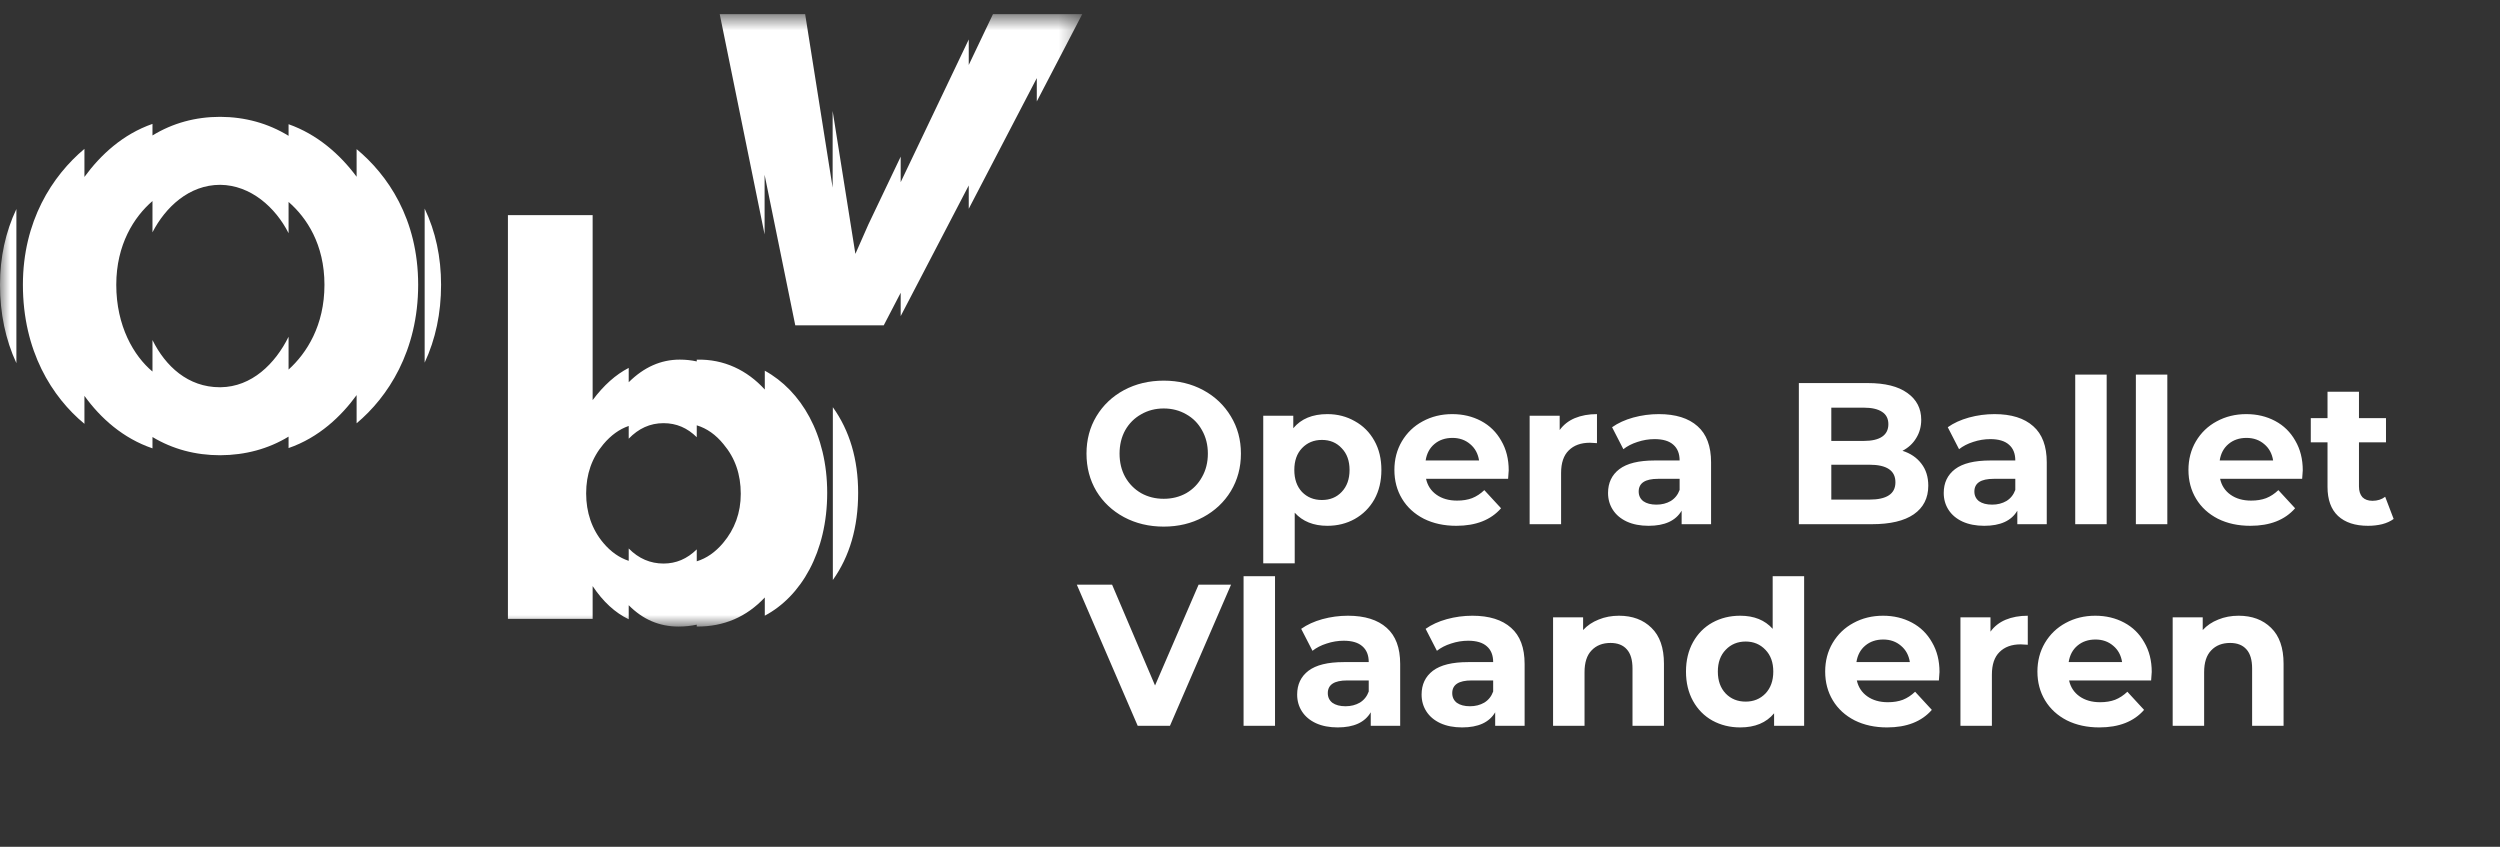 <svg width="124" height="42" viewBox="0 0 124 42" fill="none" xmlns="http://www.w3.org/2000/svg">
<rect x="0" y="0" width="124" height="42" fill="#333333" stroke="none"/>
<mask id="mask0" mask-type="alpha" maskUnits="userSpaceOnUse" x="0" y="0" width="54" height="32">
<path fill-rule="evenodd" clip-rule="evenodd" d="M0 0.7H53.68V31.078H0V0.7Z" fill="white"/>
</mask>
<g mask="url(#mask0)">
<path fill-rule="evenodd" clip-rule="evenodd" d="M21.063 10.345V17.987C21.604 16.827 21.877 15.536 21.877 14.126C21.877 12.746 21.604 11.482 21.063 10.345ZM10.921 9.167C9.377 9.167 8.205 10.278 7.563 11.522V9.972C6.648 10.759 5.767 12.132 5.767 14.126C5.767 16.174 6.636 17.653 7.563 18.429V16.867C8.209 18.168 9.326 19.207 10.904 19.207C10.916 19.207 10.927 19.207 10.938 19.207C12.485 19.192 13.652 18.041 14.313 16.703V18.331C15.216 17.513 16.093 16.14 16.093 14.126C16.093 12.12 15.211 10.796 14.313 10.016V11.565C13.668 10.29 12.436 9.181 10.921 9.167ZM10.921 22.58C9.693 22.58 8.559 22.276 7.563 21.676V22.238C6.107 21.743 4.987 20.744 4.188 19.634V21.022C2.582 19.694 1.136 17.414 1.136 14.126C1.136 10.97 2.589 8.724 4.188 7.384V8.776C4.988 7.68 6.094 6.657 7.563 6.145V6.719C8.563 6.105 9.698 5.795 10.921 5.795C12.155 5.8 13.301 6.116 14.313 6.737V6.161C15.727 6.66 16.861 7.649 17.688 8.767V7.397C19.215 8.661 20.741 10.844 20.741 14.126C20.741 17.427 19.225 19.709 17.688 20.995V19.597C16.93 20.642 15.82 21.704 14.313 22.224V21.656C13.314 22.264 12.169 22.574 10.921 22.58ZM0 14.126C0 12.765 0.273 11.509 0.813 10.368V18.012C0.273 16.844 0 15.545 0 14.126ZM42.564 24.445C42.564 26.149 42.145 27.596 41.309 28.768V20.197C42.145 21.364 42.564 22.786 42.564 24.445ZM35.863 26.935C35.476 27.394 35.041 27.693 34.559 27.841V27.249C34.08 27.722 33.531 27.952 32.913 27.952C32.258 27.952 31.678 27.707 31.184 27.204V27.818C30.718 27.663 30.298 27.371 29.93 26.935C29.352 26.249 29.073 25.411 29.073 24.47C29.073 23.53 29.352 22.717 29.93 22.031C30.3 21.592 30.715 21.289 31.184 21.127V21.759C31.674 21.252 32.242 20.989 32.913 20.989C33.551 20.989 34.096 21.226 34.559 21.686V21.096C35.065 21.249 35.505 21.563 35.885 22.031C36.464 22.717 36.742 23.53 36.742 24.496C36.742 25.436 36.442 26.249 35.863 26.935ZM37.934 18.387V19.321C37.062 18.367 35.912 17.803 34.559 17.839V17.927C34.287 17.867 34.006 17.837 33.715 17.837C32.784 17.837 31.943 18.208 31.184 18.959V18.248C30.54 18.579 29.945 19.109 29.395 19.845V10.67H25.193V30.697H29.395V29.07C29.912 29.844 30.507 30.391 31.184 30.716V30.018C31.885 30.728 32.707 31.078 33.655 31.078C33.968 31.078 34.269 31.046 34.559 30.984V31.077C35.912 31.088 37.036 30.591 37.934 29.635V30.538C39.733 29.584 41.029 27.381 41.029 24.445C41.029 21.535 39.729 19.375 37.934 18.387ZM53.68 0.7H49.252L48.05 3.222V1.958L44.674 9.035V7.771L43.082 11.111L43.079 11.116C42.865 11.601 42.427 12.593 42.427 12.593L41.299 5.504V9.306L39.935 0.7H35.698L37.924 11.627V8.669L39.446 16.138H43.833L44.674 14.521V15.679L48.05 9.198V10.355L51.425 3.874V5.031L53.68 0.7Z" fill="white"/>
</g>
<path d="M57.72 26.12C56.993 26.12 56.337 25.963 55.75 25.65C55.17 25.337 54.713 24.907 54.38 24.36C54.053 23.807 53.89 23.187 53.89 22.5C53.89 21.813 54.053 21.197 54.38 20.65C54.713 20.097 55.17 19.663 55.75 19.35C56.337 19.037 56.993 18.88 57.72 18.88C58.447 18.88 59.1 19.037 59.68 19.35C60.26 19.663 60.717 20.097 61.05 20.65C61.383 21.197 61.55 21.813 61.55 22.5C61.55 23.187 61.383 23.807 61.05 24.36C60.717 24.907 60.26 25.337 59.68 25.65C59.1 25.963 58.447 26.12 57.72 26.12ZM57.72 24.74C58.133 24.74 58.507 24.647 58.84 24.46C59.173 24.267 59.433 24 59.62 23.66C59.813 23.32 59.91 22.933 59.91 22.5C59.91 22.067 59.813 21.68 59.62 21.34C59.433 21 59.173 20.737 58.84 20.55C58.507 20.357 58.133 20.26 57.72 20.26C57.307 20.26 56.933 20.357 56.6 20.55C56.267 20.737 56.003 21 55.81 21.34C55.623 21.68 55.53 22.067 55.53 22.5C55.53 22.933 55.623 23.32 55.81 23.66C56.003 24 56.267 24.267 56.6 24.46C56.933 24.647 57.307 24.74 57.72 24.74ZM65.838 20.54C66.338 20.54 66.791 20.657 67.198 20.89C67.611 21.117 67.934 21.44 68.168 21.86C68.401 22.273 68.517 22.757 68.517 23.31C68.517 23.863 68.401 24.35 68.168 24.77C67.934 25.183 67.611 25.507 67.198 25.74C66.791 25.967 66.338 26.08 65.838 26.08C65.151 26.08 64.611 25.863 64.218 25.43V27.94H62.657V20.62H64.147V21.24C64.534 20.773 65.097 20.54 65.838 20.54ZM65.567 24.8C65.968 24.8 66.294 24.667 66.547 24.4C66.808 24.127 66.938 23.763 66.938 23.31C66.938 22.857 66.808 22.497 66.547 22.23C66.294 21.957 65.968 21.82 65.567 21.82C65.168 21.82 64.838 21.957 64.578 22.23C64.324 22.497 64.198 22.857 64.198 23.31C64.198 23.763 64.324 24.127 64.578 24.4C64.838 24.667 65.168 24.8 65.567 24.8ZM74.832 23.33C74.832 23.35 74.822 23.49 74.802 23.75H70.732C70.805 24.083 70.978 24.347 71.252 24.54C71.525 24.733 71.865 24.83 72.272 24.83C72.552 24.83 72.799 24.79 73.012 24.71C73.232 24.623 73.435 24.49 73.622 24.31L74.452 25.21C73.945 25.79 73.205 26.08 72.232 26.08C71.625 26.08 71.088 25.963 70.622 25.73C70.155 25.49 69.795 25.16 69.542 24.74C69.288 24.32 69.162 23.843 69.162 23.31C69.162 22.783 69.285 22.31 69.532 21.89C69.785 21.463 70.129 21.133 70.562 20.9C71.002 20.66 71.492 20.54 72.032 20.54C72.558 20.54 73.035 20.653 73.462 20.88C73.888 21.107 74.222 21.433 74.462 21.86C74.709 22.28 74.832 22.77 74.832 23.33ZM72.042 21.72C71.689 21.72 71.392 21.82 71.152 22.02C70.912 22.22 70.765 22.493 70.712 22.84H73.362C73.308 22.5 73.162 22.23 72.922 22.03C72.682 21.823 72.388 21.72 72.042 21.72ZM77.36 21.33C77.547 21.07 77.797 20.873 78.11 20.74C78.43 20.607 78.797 20.54 79.21 20.54V21.98C79.037 21.967 78.92 21.96 78.86 21.96C78.414 21.96 78.064 22.087 77.81 22.34C77.557 22.587 77.43 22.96 77.43 23.46V26H75.87V20.62H77.36V21.33ZM82.279 20.54C83.112 20.54 83.752 20.74 84.199 21.14C84.645 21.533 84.869 22.13 84.869 22.93V26H83.409V25.33C83.115 25.83 82.569 26.08 81.769 26.08C81.355 26.08 80.995 26.01 80.689 25.87C80.389 25.73 80.159 25.537 79.999 25.29C79.839 25.043 79.759 24.763 79.759 24.45C79.759 23.95 79.945 23.557 80.319 23.27C80.699 22.983 81.282 22.84 82.069 22.84H83.309C83.309 22.5 83.205 22.24 82.999 22.06C82.792 21.873 82.482 21.78 82.069 21.78C81.782 21.78 81.499 21.827 81.219 21.92C80.945 22.007 80.712 22.127 80.519 22.28L79.959 21.19C80.252 20.983 80.602 20.823 81.009 20.71C81.422 20.597 81.845 20.54 82.279 20.54ZM82.159 25.03C82.425 25.03 82.662 24.97 82.869 24.85C83.075 24.723 83.222 24.54 83.309 24.3V23.75H82.239C81.599 23.75 81.279 23.96 81.279 24.38C81.279 24.58 81.355 24.74 81.509 24.86C81.669 24.973 81.885 25.03 82.159 25.03ZM94.363 22.36C94.763 22.487 95.076 22.7 95.303 23C95.529 23.293 95.643 23.657 95.643 24.09C95.643 24.703 95.403 25.177 94.923 25.51C94.449 25.837 93.756 26 92.843 26H89.223V19H92.643C93.496 19 94.149 19.163 94.603 19.49C95.063 19.817 95.293 20.26 95.293 20.82C95.293 21.16 95.209 21.463 95.043 21.73C94.883 21.997 94.656 22.207 94.363 22.36ZM90.833 20.22V21.87H92.443C92.843 21.87 93.146 21.8 93.353 21.66C93.559 21.52 93.663 21.313 93.663 21.04C93.663 20.767 93.559 20.563 93.353 20.43C93.146 20.29 92.843 20.22 92.443 20.22H90.833ZM92.723 24.78C93.149 24.78 93.469 24.71 93.683 24.57C93.903 24.43 94.013 24.213 94.013 23.92C94.013 23.34 93.583 23.05 92.723 23.05H90.833V24.78H92.723ZM98.929 20.54C99.762 20.54 100.402 20.74 100.849 21.14C101.296 21.533 101.519 22.13 101.519 22.93V26H100.059V25.33C99.766 25.83 99.219 26.08 98.419 26.08C98.006 26.08 97.646 26.01 97.339 25.87C97.039 25.73 96.809 25.537 96.649 25.29C96.489 25.043 96.409 24.763 96.409 24.45C96.409 23.95 96.596 23.557 96.969 23.27C97.349 22.983 97.932 22.84 98.719 22.84H99.959C99.959 22.5 99.856 22.24 99.649 22.06C99.442 21.873 99.132 21.78 98.719 21.78C98.432 21.78 98.149 21.827 97.869 21.92C97.596 22.007 97.362 22.127 97.169 22.28L96.609 21.19C96.902 20.983 97.252 20.823 97.659 20.71C98.072 20.597 98.496 20.54 98.929 20.54ZM98.809 25.03C99.076 25.03 99.312 24.97 99.519 24.85C99.726 24.723 99.872 24.54 99.959 24.3V23.75H98.889C98.249 23.75 97.929 23.96 97.929 24.38C97.929 24.58 98.006 24.74 98.159 24.86C98.319 24.973 98.536 25.03 98.809 25.03ZM102.931 18.58H104.491V26H102.931V18.58ZM105.939 18.58H107.499V26H105.939V18.58ZM114.217 23.33C114.217 23.35 114.207 23.49 114.187 23.75H110.117C110.19 24.083 110.363 24.347 110.637 24.54C110.91 24.733 111.25 24.83 111.657 24.83C111.937 24.83 112.183 24.79 112.397 24.71C112.617 24.623 112.82 24.49 113.007 24.31L113.837 25.21C113.33 25.79 112.59 26.08 111.617 26.08C111.01 26.08 110.473 25.963 110.007 25.73C109.54 25.49 109.18 25.16 108.927 24.74C108.673 24.32 108.547 23.843 108.547 23.31C108.547 22.783 108.67 22.31 108.917 21.89C109.17 21.463 109.513 21.133 109.947 20.9C110.387 20.66 110.877 20.54 111.417 20.54C111.943 20.54 112.42 20.653 112.847 20.88C113.273 21.107 113.607 21.433 113.847 21.86C114.093 22.28 114.217 22.77 114.217 23.33ZM111.427 21.72C111.073 21.72 110.777 21.82 110.537 22.02C110.297 22.22 110.15 22.493 110.097 22.84H112.747C112.693 22.5 112.547 22.23 112.307 22.03C112.067 21.823 111.773 21.72 111.427 21.72ZM118.725 25.74C118.572 25.853 118.382 25.94 118.155 26C117.935 26.053 117.702 26.08 117.455 26.08C116.815 26.08 116.318 25.917 115.965 25.59C115.618 25.263 115.445 24.783 115.445 24.15V21.94H114.615V20.74H115.445V19.43H117.005V20.74H118.345V21.94H117.005V24.13C117.005 24.357 117.062 24.533 117.175 24.66C117.295 24.78 117.462 24.84 117.675 24.84C117.922 24.84 118.132 24.773 118.305 24.64L118.725 25.74ZM61.06 29L58.03 36H56.43L53.41 29H55.16L57.29 34L59.45 29H61.06ZM61.681 28.58H63.241V36H61.681V28.58ZM66.859 30.54C67.692 30.54 68.332 30.74 68.779 31.14C69.225 31.533 69.449 32.13 69.449 32.93V36H67.989V35.33C67.695 35.83 67.149 36.08 66.349 36.08C65.935 36.08 65.575 36.01 65.269 35.87C64.969 35.73 64.739 35.537 64.579 35.29C64.419 35.043 64.339 34.763 64.339 34.45C64.339 33.95 64.525 33.557 64.899 33.27C65.279 32.983 65.862 32.84 66.649 32.84H67.889C67.889 32.5 67.785 32.24 67.579 32.06C67.372 31.873 67.062 31.78 66.649 31.78C66.362 31.78 66.079 31.827 65.799 31.92C65.525 32.007 65.292 32.127 65.099 32.28L64.539 31.19C64.832 30.983 65.182 30.823 65.589 30.71C66.002 30.597 66.425 30.54 66.859 30.54ZM66.739 35.03C67.005 35.03 67.242 34.97 67.449 34.85C67.655 34.723 67.802 34.54 67.889 34.3V33.75H66.819C66.179 33.75 65.859 33.96 65.859 34.38C65.859 34.58 65.935 34.74 66.089 34.86C66.249 34.973 66.465 35.03 66.739 35.03ZM73.031 30.54C73.864 30.54 74.504 30.74 74.951 31.14C75.397 31.533 75.621 32.13 75.621 32.93V36H74.161V35.33C73.867 35.83 73.321 36.08 72.521 36.08C72.107 36.08 71.747 36.01 71.441 35.87C71.141 35.73 70.911 35.537 70.751 35.29C70.591 35.043 70.511 34.763 70.511 34.45C70.511 33.95 70.697 33.557 71.071 33.27C71.451 32.983 72.034 32.84 72.821 32.84H74.061C74.061 32.5 73.957 32.24 73.751 32.06C73.544 31.873 73.234 31.78 72.821 31.78C72.534 31.78 72.251 31.827 71.971 31.92C71.697 32.007 71.464 32.127 71.271 32.28L70.711 31.19C71.004 30.983 71.354 30.823 71.761 30.71C72.174 30.597 72.597 30.54 73.031 30.54ZM72.911 35.03C73.177 35.03 73.414 34.97 73.621 34.85C73.827 34.723 73.974 34.54 74.061 34.3V33.75H72.991C72.351 33.75 72.031 33.96 72.031 34.38C72.031 34.58 72.107 34.74 72.261 34.86C72.421 34.973 72.637 35.03 72.911 35.03ZM80.302 30.54C80.969 30.54 81.506 30.74 81.912 31.14C82.326 31.54 82.532 32.133 82.532 32.92V36H80.972V33.16C80.972 32.733 80.879 32.417 80.692 32.21C80.506 31.997 80.236 31.89 79.882 31.89C79.489 31.89 79.176 32.013 78.942 32.26C78.709 32.5 78.593 32.86 78.593 33.34V36H77.032V30.62H78.522V31.25C78.729 31.023 78.986 30.85 79.293 30.73C79.599 30.603 79.936 30.54 80.302 30.54ZM89.485 28.58V36H87.995V35.38C87.609 35.847 87.049 36.08 86.315 36.08C85.808 36.08 85.349 35.967 84.935 35.74C84.528 35.513 84.209 35.19 83.975 34.77C83.742 34.35 83.625 33.863 83.625 33.31C83.625 32.757 83.742 32.27 83.975 31.85C84.209 31.43 84.528 31.107 84.935 30.88C85.349 30.653 85.808 30.54 86.315 30.54C87.002 30.54 87.538 30.757 87.925 31.19V28.58H89.485ZM86.585 34.8C86.978 34.8 87.305 34.667 87.565 34.4C87.825 34.127 87.955 33.763 87.955 33.31C87.955 32.857 87.825 32.497 87.565 32.23C87.305 31.957 86.978 31.82 86.585 31.82C86.185 31.82 85.855 31.957 85.595 32.23C85.335 32.497 85.205 32.857 85.205 33.31C85.205 33.763 85.335 34.127 85.595 34.4C85.855 34.667 86.185 34.8 86.585 34.8ZM96.199 33.33C96.199 33.35 96.189 33.49 96.169 33.75H92.099C92.172 34.083 92.346 34.347 92.619 34.54C92.892 34.733 93.232 34.83 93.639 34.83C93.919 34.83 94.166 34.79 94.379 34.71C94.599 34.623 94.802 34.49 94.989 34.31L95.819 35.21C95.312 35.79 94.572 36.08 93.599 36.08C92.992 36.08 92.456 35.963 91.989 35.73C91.522 35.49 91.162 35.16 90.909 34.74C90.656 34.32 90.529 33.843 90.529 33.31C90.529 32.783 90.652 32.31 90.899 31.89C91.152 31.463 91.496 31.133 91.929 30.9C92.369 30.66 92.859 30.54 93.399 30.54C93.926 30.54 94.402 30.653 94.829 30.88C95.256 31.107 95.589 31.433 95.829 31.86C96.076 32.28 96.199 32.77 96.199 33.33ZM93.409 31.72C93.056 31.72 92.759 31.82 92.519 32.02C92.279 32.22 92.132 32.493 92.079 32.84H94.729C94.676 32.5 94.529 32.23 94.289 32.03C94.049 31.823 93.756 31.72 93.409 31.72ZM98.728 31.33C98.914 31.07 99.164 30.873 99.478 30.74C99.798 30.607 100.164 30.54 100.578 30.54V31.98C100.404 31.967 100.288 31.96 100.228 31.96C99.781 31.96 99.431 32.087 99.178 32.34C98.924 32.587 98.798 32.96 98.798 33.46V36H97.238V30.62H98.728V31.33ZM106.726 33.33C106.726 33.35 106.716 33.49 106.696 33.75H102.626C102.7 34.083 102.873 34.347 103.146 34.54C103.42 34.733 103.76 34.83 104.166 34.83C104.446 34.83 104.693 34.79 104.906 34.71C105.126 34.623 105.33 34.49 105.516 34.31L106.346 35.21C105.84 35.79 105.1 36.08 104.126 36.08C103.52 36.08 102.983 35.963 102.516 35.73C102.05 35.49 101.69 35.16 101.436 34.74C101.183 34.32 101.056 33.843 101.056 33.31C101.056 32.783 101.18 32.31 101.426 31.89C101.68 31.463 102.023 31.133 102.456 30.9C102.896 30.66 103.386 30.54 103.926 30.54C104.453 30.54 104.93 30.653 105.356 30.88C105.783 31.107 106.116 31.433 106.356 31.86C106.603 32.28 106.726 32.77 106.726 33.33ZM103.936 31.72C103.583 31.72 103.286 31.82 103.046 32.02C102.806 32.22 102.66 32.493 102.606 32.84H105.256C105.203 32.5 105.056 32.23 104.816 32.03C104.576 31.823 104.283 31.72 103.936 31.72ZM111.035 30.54C111.702 30.54 112.238 30.74 112.645 31.14C113.058 31.54 113.265 32.133 113.265 32.92V36H111.705V33.16C111.705 32.733 111.612 32.417 111.425 32.21C111.238 31.997 110.968 31.89 110.615 31.89C110.222 31.89 109.908 32.013 109.675 32.26C109.442 32.5 109.325 32.86 109.325 33.34V36H107.765V30.62H109.255V31.25C109.462 31.023 109.718 30.85 110.025 30.73C110.332 30.603 110.668 30.54 111.035 30.54Z" fill="white"/>
</svg>
